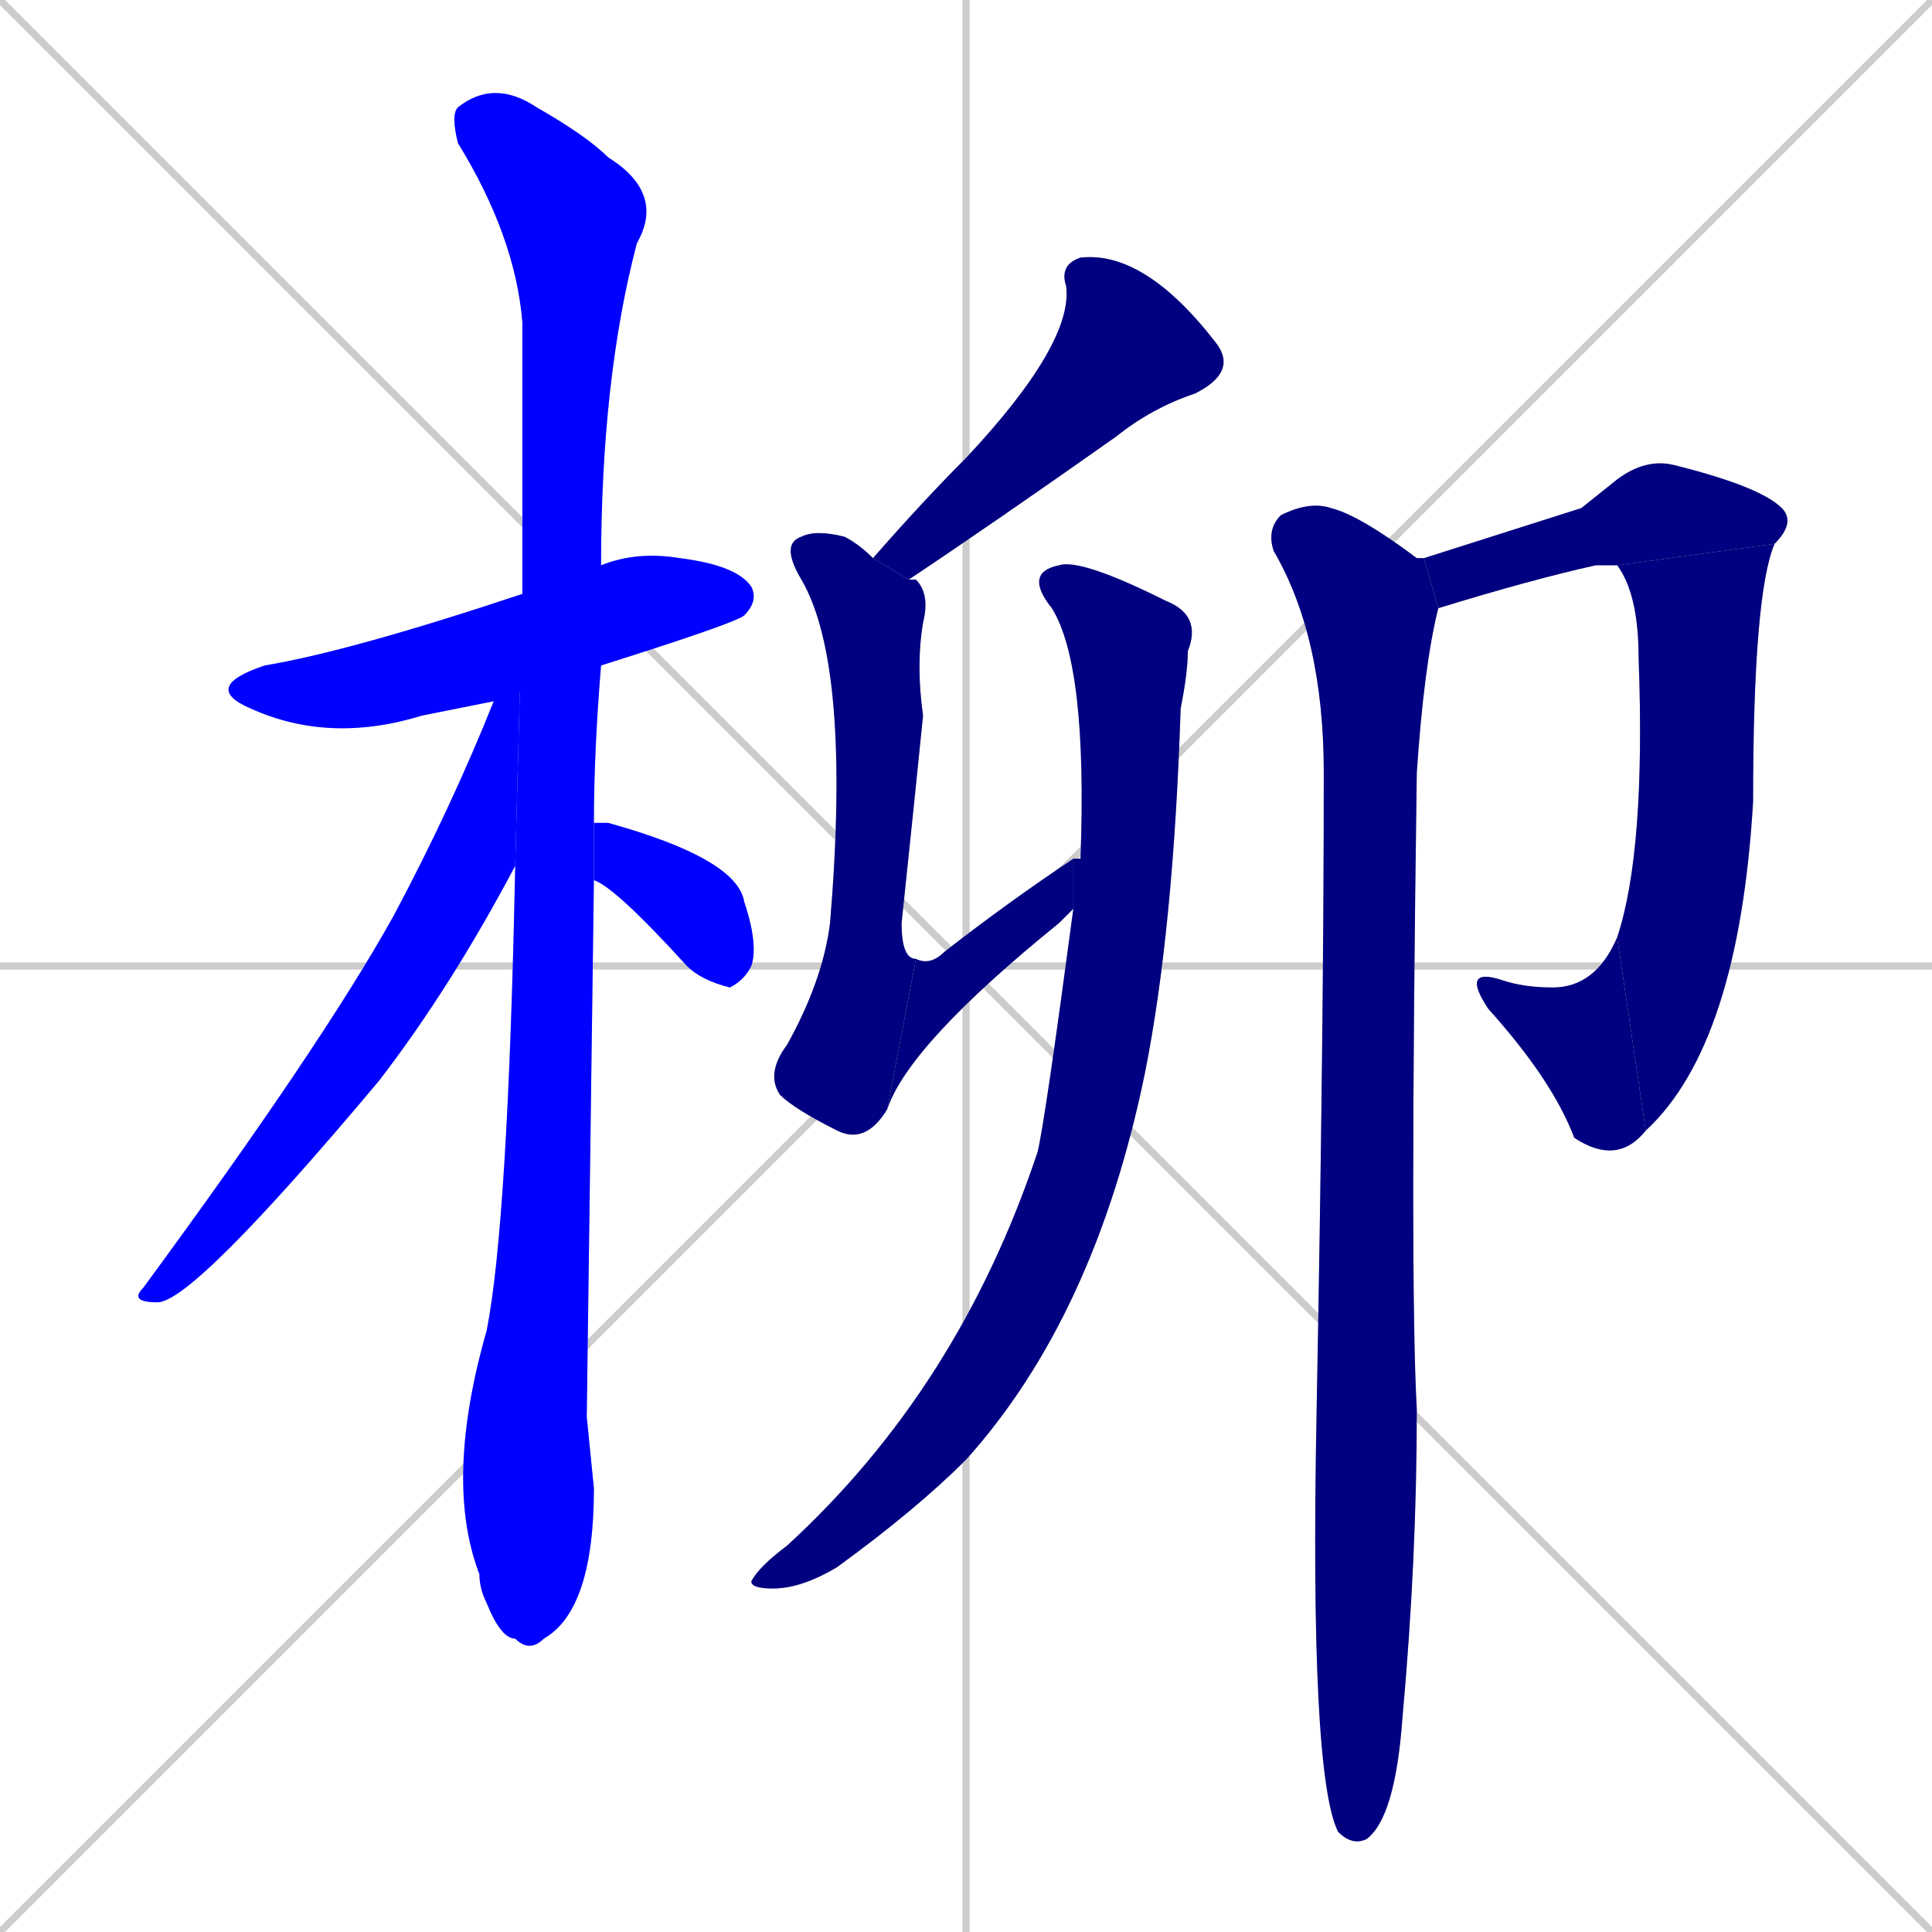<svg xmlns="http://www.w3.org/2000/svg" xmlns:xlink="http://www.w3.org/1999/xlink" width="270" height="270"><defs><clipPath id="clip-mask-1"><rect x="28" y="77" width="78" height="27"><animate attributeName="x" from="-50" to="28" dur="0.289" begin="0; animate12.end + 1" id="animate1" fill="freeze"/></rect></clipPath><clipPath id="clip-mask-2"><rect x="62" y="11" width="31" height="220"><set attributeName="y" to="-209" begin="0; animate12.end + 1" /><animate attributeName="y" from="-209" to="11" dur="0.815" begin="animate1.end + 0.5" id="animate2" fill="freeze"/></rect></clipPath><clipPath id="clip-mask-3"><rect x="18" y="83" width="55" height="99"><set attributeName="y" to="-16" begin="0; animate12.end + 1" /><animate attributeName="y" from="-16" to="83" dur="0.367" begin="animate2.end + 0.5" id="animate3" fill="freeze"/></rect></clipPath><clipPath id="clip-mask-4"><rect x="83" y="115" width="23" height="23"><set attributeName="y" to="92" begin="0; animate12.end + 1" /><animate attributeName="y" from="92" to="115" dur="0.085" begin="animate3.end + 0.5" id="animate4" fill="freeze"/></rect></clipPath><clipPath id="clip-mask-5"><rect x="122" y="35" width="51" height="46"><set attributeName="y" to="-11" begin="0; animate12.end + 1" /><animate attributeName="y" from="-11" to="35" dur="0.170" begin="animate4.end + 0.5" id="animate5" fill="freeze"/></rect></clipPath><clipPath id="clip-mask-6"><rect x="107" y="74" width="23" height="86"><set attributeName="y" to="-12" begin="0; animate12.end + 1" /><animate attributeName="y" from="-12" to="74" dur="0.319" begin="animate5.end + 0.5" id="animate6" fill="freeze"/></rect></clipPath><clipPath id="clip-mask-7"><rect x="124" y="120" width="26" height="35"><set attributeName="x" to="98" begin="0; animate12.end + 1" /><animate attributeName="x" from="98" to="124" dur="0.096" begin="animate6.end" id="animate7" fill="freeze"/></rect></clipPath><clipPath id="clip-mask-8"><rect x="105" y="78" width="63" height="144"><set attributeName="y" to="-66" begin="0; animate12.end + 1" /><animate attributeName="y" from="-66" to="78" dur="0.533" begin="animate7.end + 0.5" id="animate8" fill="freeze"/></rect></clipPath><clipPath id="clip-mask-9"><rect x="199" y="64" width="52" height="21"><set attributeName="x" to="147" begin="0; animate12.end + 1" /><animate attributeName="x" from="147" to="199" dur="0.193" begin="animate8.end + 0.5" id="animate9" fill="freeze"/></rect></clipPath><clipPath id="clip-mask-10"><rect x="226" y="76" width="22" height="82"><set attributeName="y" to="-6" begin="0; animate12.end + 1" /><animate attributeName="y" from="-6" to="76" dur="0.304" begin="animate9.end" id="animate10" fill="freeze"/></rect></clipPath><clipPath id="clip-mask-11"><rect x="204" y="131" width="26" height="32"><set attributeName="x" to="230" begin="0; animate12.end + 1" /><animate attributeName="x" from="230" to="204" dur="0.096" begin="animate10.end" id="animate11" fill="freeze"/></rect></clipPath><clipPath id="clip-mask-12"><rect x="177" y="70" width="24" height="188"><set attributeName="y" to="-118" begin="0; animate12.end + 1" /><animate attributeName="y" from="-118" to="70" dur="0.696" begin="animate11.end + 0.5" id="animate12" fill="freeze"/></rect></clipPath></defs><path d="M 0 0 L 270 270 M 270 0 L 0 270 M 135 0 L 135 270 M 0 135 L 270 135" stroke="#CCCCCC" /><path d="M 69 98 Q 64 99 59 100 Q 46 104 35 99 Q 28 96 37 93 Q 49 91 73 83 L 84 79 Q 89 77 95 78 Q 103 79 105 82 Q 106 84 104 86 Q 103 87 84 93" fill="#CCCCCC"/><path d="M 82 198 L 83 208 Q 83 225 76 229 Q 74 231 72 229 Q 70 229 68 224 Q 67 222 67 220 Q 62 207 68 186 Q 71 171 72 121 L 73 83 Q 73 63 73 45 Q 72 33 64 20 Q 63 16 64 15 Q 69 11 75 15 Q 82 19 85 22 Q 93 27 89 34 Q 84 53 84 79 L 84 93 Q 83 105 83 115 L 83 123" fill="#CCCCCC"/><path d="M 72 121 Q 63 138 53 151 Q 27 182 22 182 Q 18 182 20 180 Q 45 146 55 128 Q 63 113 69 98 L 73 83" fill="#CCCCCC"/><path d="M 83 115 Q 84 115 85 115 Q 103 120 104 126 Q 106 132 105 135 Q 104 137 102 138 Q 98 137 96 135 Q 86 124 83 123" fill="#CCCCCC"/><path d="M 122 78 Q 129 70 135 64 Q 150 48 149 40 Q 148 37 151 36 Q 160 35 170 48 Q 173 52 167 55 Q 161 57 156 61 Q 139 73 127 81" fill="#CCCCCC"/><path d="M 124 155 Q 121 160 117 158 Q 111 155 109 153 Q 107 150 110 146 Q 115 137 116 129 Q 119 93 112 81 Q 109 76 112 75 Q 114 74 118 75 Q 120 76 122 78 L 127 81 Q 128 81 128 81 Q 130 83 129 87 Q 128 93 129 100 Q 128 110 126 129 Q 126 134 128 134" fill="#CCCCCC"/><path d="M 149 128 L 148 129 Q 127 146 124 155 L 128 134 Q 130 135 132 133 Q 141 126 150 120 L 150 127" fill="#CCCCCC"/><path d="M 150 120 Q 150 120 151 120 Q 152 93 147 85 Q 143 80 148 79 Q 151 78 163 84 Q 168 86 166 91 Q 166 94 165 99 Q 164 130 160 150 Q 153 184 135 204 Q 128 211 117 219 Q 112 222 108 222 Q 105 222 105 221 Q 106 219 110 216 Q 134 194 145 161 Q 146 157 150 127" fill="#CCCCCC"/><path d="M 221 71 L 226 67 Q 230 64 234 65 Q 246 68 249 71 Q 251 73 248 76 L 226 79 Q 226 79 223 79 Q 214 81 201 85 L 199 78" fill="#CCCCCC"/><path d="M 248 76 Q 245 83 245 112 Q 243 146 230 158 L 226 131 Q 230 119 229 92 Q 229 83 226 79" fill="#CCCCCC"/><path d="M 230 158 Q 226 163 220 159 Q 217 151 208 141 Q 204 135 210 137 Q 213 138 217 138 Q 223 138 226 131" fill="#CCCCCC"/><path d="M 201 85 Q 199 93 198 108 Q 197 179 198 197 Q 198 218 196 240 Q 195 254 191 257 Q 189 258 187 256 Q 183 248 184 197 Q 185 144 185 108 Q 185 89 178 77 Q 177 74 179 72 Q 183 70 186 71 Q 190 72 198 78 Q 199 78 199 78" fill="#CCCCCC"/><path d="M 69 98 Q 64 99 59 100 Q 46 104 35 99 Q 28 96 37 93 Q 49 91 73 83 L 84 79 Q 89 77 95 78 Q 103 79 105 82 Q 106 84 104 86 Q 103 87 84 93" fill="#0000ff" clip-path="url(#clip-mask-1)" /><path d="M 82 198 L 83 208 Q 83 225 76 229 Q 74 231 72 229 Q 70 229 68 224 Q 67 222 67 220 Q 62 207 68 186 Q 71 171 72 121 L 73 83 Q 73 63 73 45 Q 72 33 64 20 Q 63 16 64 15 Q 69 11 75 15 Q 82 19 85 22 Q 93 27 89 34 Q 84 53 84 79 L 84 93 Q 83 105 83 115 L 83 123" fill="#0000ff" clip-path="url(#clip-mask-2)" /><path d="M 72 121 Q 63 138 53 151 Q 27 182 22 182 Q 18 182 20 180 Q 45 146 55 128 Q 63 113 69 98 L 73 83" fill="#0000ff" clip-path="url(#clip-mask-3)" /><path d="M 83 115 Q 84 115 85 115 Q 103 120 104 126 Q 106 132 105 135 Q 104 137 102 138 Q 98 137 96 135 Q 86 124 83 123" fill="#0000ff" clip-path="url(#clip-mask-4)" /><path d="M 122 78 Q 129 70 135 64 Q 150 48 149 40 Q 148 37 151 36 Q 160 35 170 48 Q 173 52 167 55 Q 161 57 156 61 Q 139 73 127 81" fill="#000080" clip-path="url(#clip-mask-5)" /><path d="M 124 155 Q 121 160 117 158 Q 111 155 109 153 Q 107 150 110 146 Q 115 137 116 129 Q 119 93 112 81 Q 109 76 112 75 Q 114 74 118 75 Q 120 76 122 78 L 127 81 Q 128 81 128 81 Q 130 83 129 87 Q 128 93 129 100 Q 128 110 126 129 Q 126 134 128 134" fill="#000080" clip-path="url(#clip-mask-6)" /><path d="M 149 128 L 148 129 Q 127 146 124 155 L 128 134 Q 130 135 132 133 Q 141 126 150 120 L 150 127" fill="#000080" clip-path="url(#clip-mask-7)" /><path d="M 150 120 Q 150 120 151 120 Q 152 93 147 85 Q 143 80 148 79 Q 151 78 163 84 Q 168 86 166 91 Q 166 94 165 99 Q 164 130 160 150 Q 153 184 135 204 Q 128 211 117 219 Q 112 222 108 222 Q 105 222 105 221 Q 106 219 110 216 Q 134 194 145 161 Q 146 157 150 127" fill="#000080" clip-path="url(#clip-mask-8)" /><path d="M 221 71 L 226 67 Q 230 64 234 65 Q 246 68 249 71 Q 251 73 248 76 L 226 79 Q 226 79 223 79 Q 214 81 201 85 L 199 78" fill="#000080" clip-path="url(#clip-mask-9)" /><path d="M 248 76 Q 245 83 245 112 Q 243 146 230 158 L 226 131 Q 230 119 229 92 Q 229 83 226 79" fill="#000080" clip-path="url(#clip-mask-10)" /><path d="M 230 158 Q 226 163 220 159 Q 217 151 208 141 Q 204 135 210 137 Q 213 138 217 138 Q 223 138 226 131" fill="#000080" clip-path="url(#clip-mask-11)" /><path d="M 201 85 Q 199 93 198 108 Q 197 179 198 197 Q 198 218 196 240 Q 195 254 191 257 Q 189 258 187 256 Q 183 248 184 197 Q 185 144 185 108 Q 185 89 178 77 Q 177 74 179 72 Q 183 70 186 71 Q 190 72 198 78 Q 199 78 199 78" fill="#000080" clip-path="url(#clip-mask-12)" /></svg>